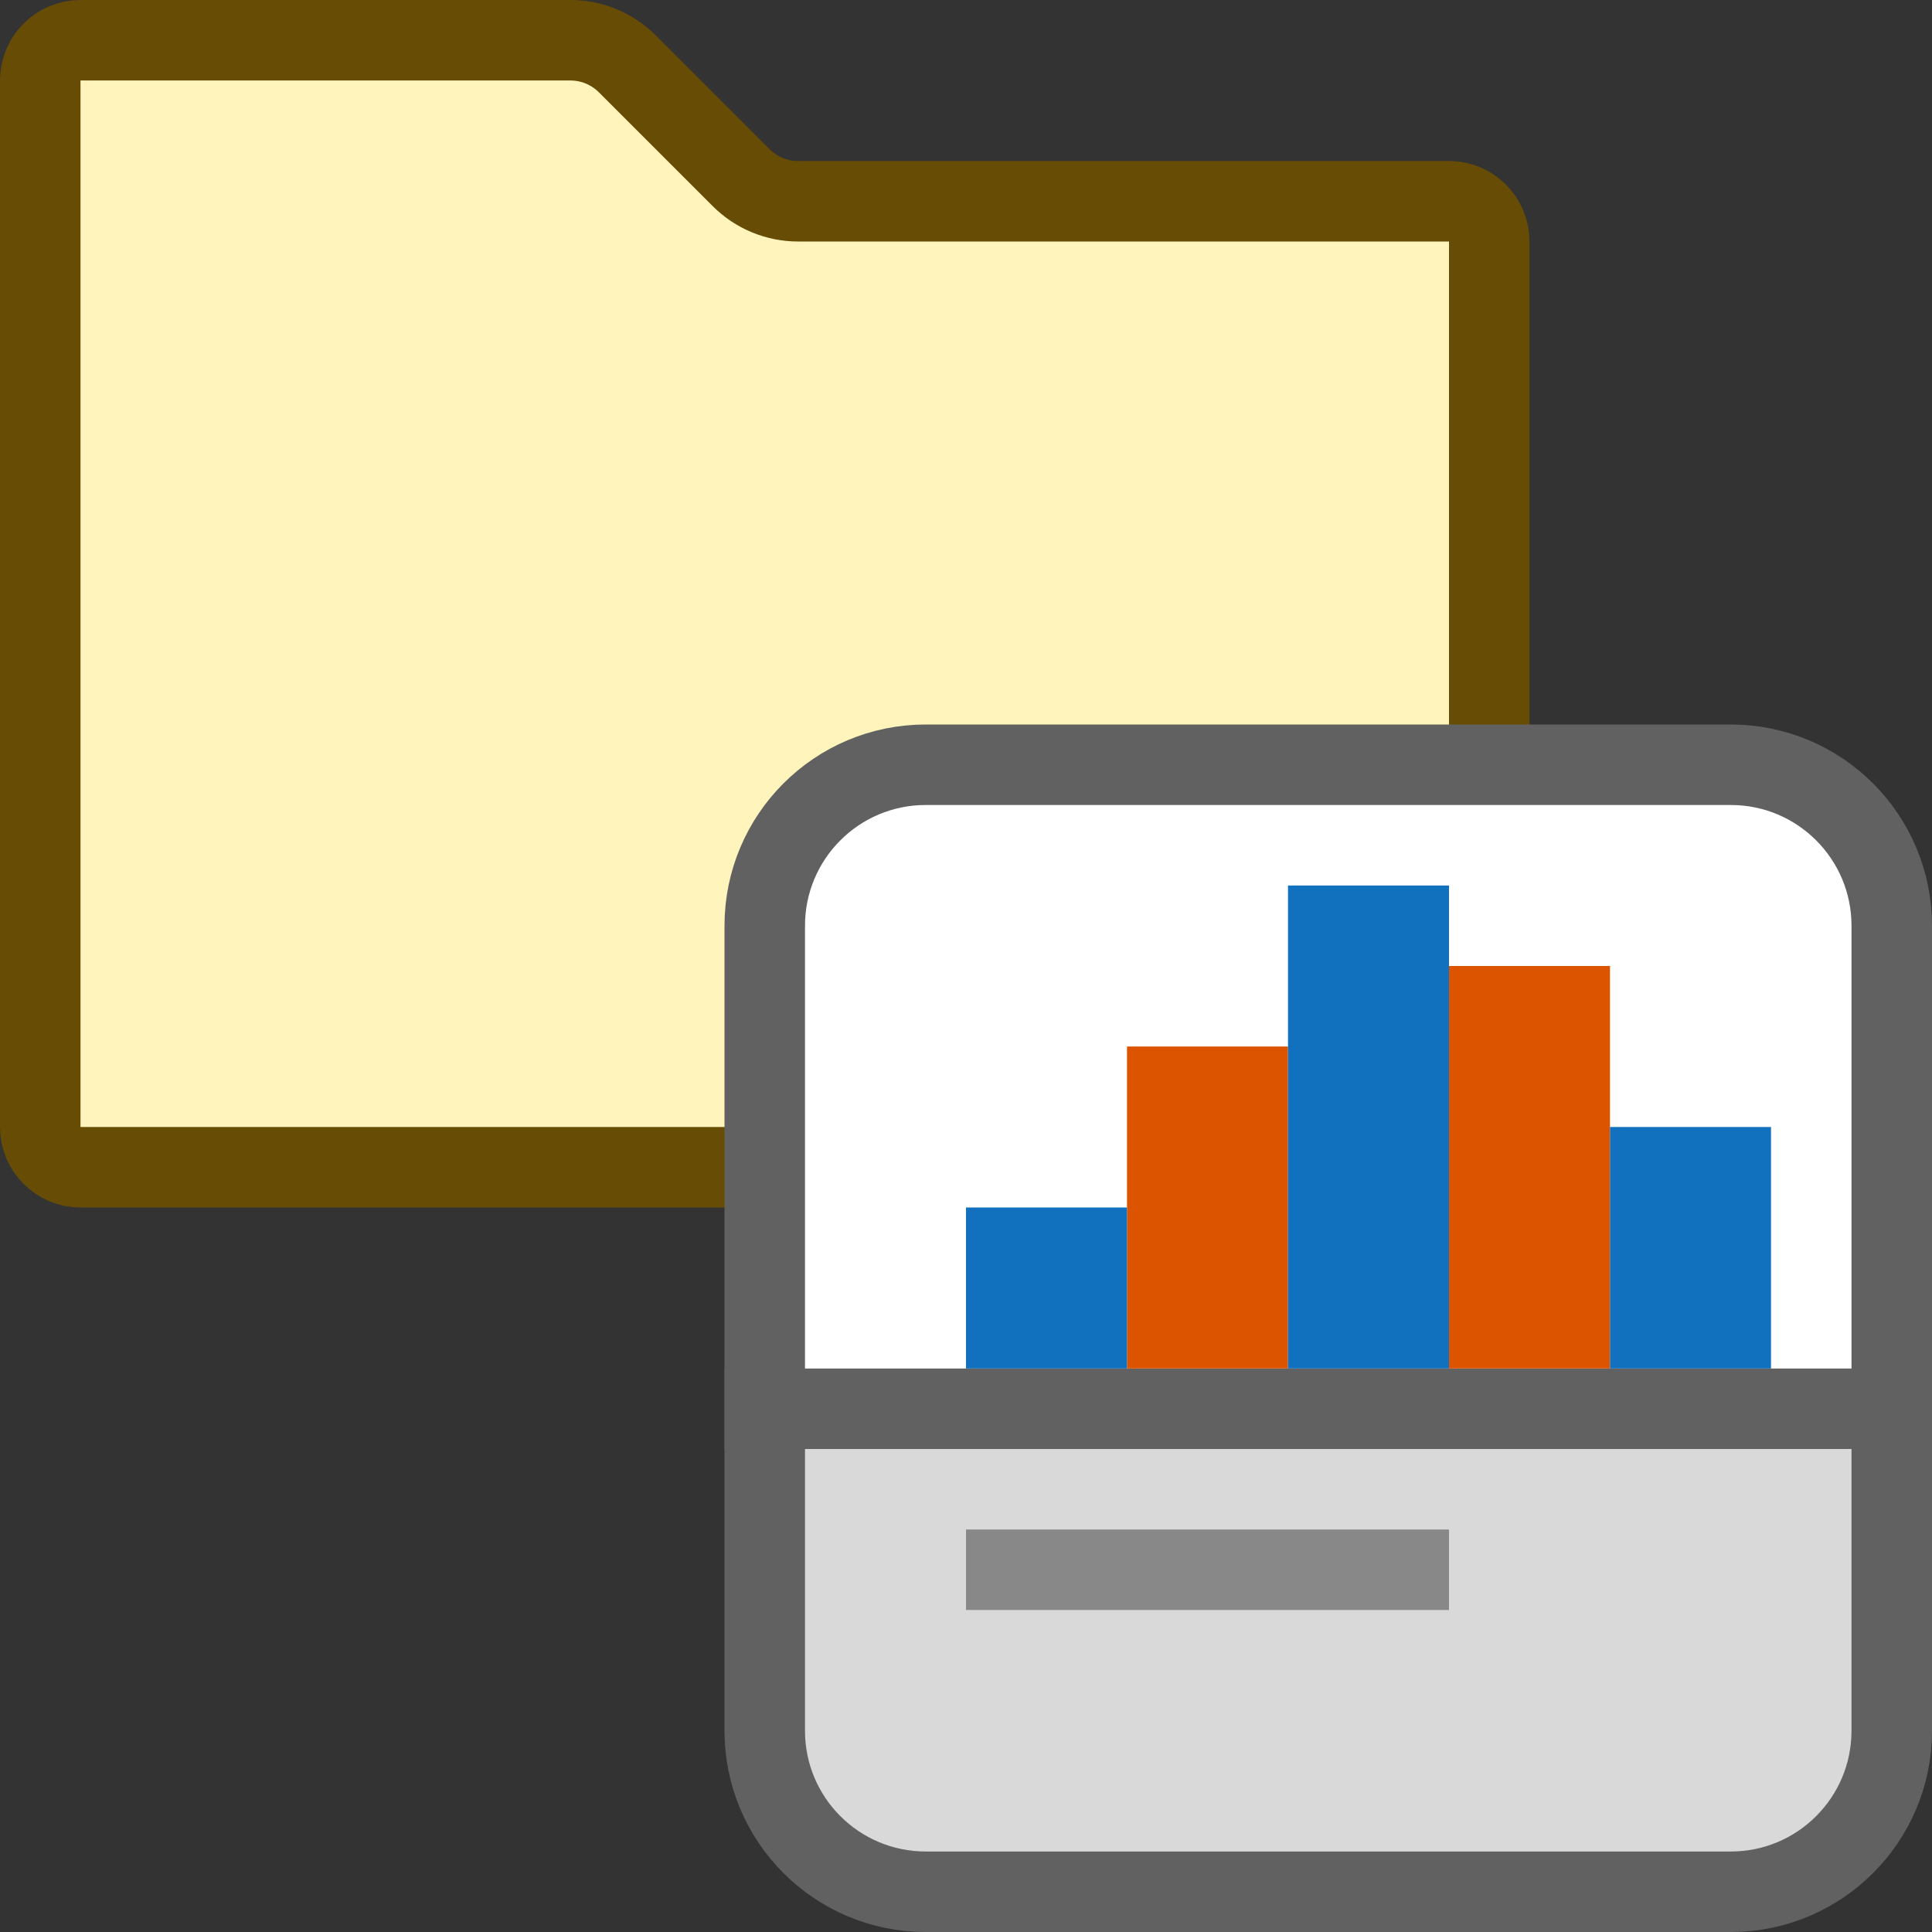 <svg width="24" height="24" viewBox="0 0 24 24" fill="none" xmlns="http://www.w3.org/2000/svg">
<rect x="0" y="0" width="24" height="24" fill="#333333" stroke="none"/>
<path d="M0.5 1C0.5 0.724 0.724 0.5 1 0.5H7.086C7.351 0.5 7.605 0.605 7.793 0.793L9.207 2.207C9.395 2.395 9.649 2.5 9.914 2.5H18C18.276 2.5 18.5 2.724 18.5 3V6.903V14C18.5 14.276 18.276 14.5 18 14.5H1C0.724 14.5 0.5 14.276 0.5 14V1Z" fill="#FFF5BC" stroke="#674C06"/>
<path d="M9.5 17.5H23.5V21.5C23.5 22.605 22.605 23.5 21.5 23.5H11.5C10.395 23.5 9.5 22.605 9.5 21.5V17.5Z" fill="#D9D9D9" stroke="#616161"/>
<path d="M12.5 19.5L17.5 19.5" stroke="#888889" stroke-linecap="square"/>
<path d="M9.5 17.5H23.5V11.5C23.5 10.395 22.605 9.5 21.5 9.5H11.5C10.395 9.5 9.5 10.395 9.5 11.5V17.5Z" fill="#FFFFFF" stroke="#616161"/>
<path d="M14 13H16V17H14V13Z" fill="#DD5400"/>
<path d="M16 11H18V17H16V11Z" fill="#1171BE"/>
<path d="M18 12H20V17H18V12Z" fill="#DD5400"/>
<path d="M12 15H14V17H12V15Z" fill="#1171BE"/>
<path d="M20 14H22V17H20V14Z" fill="#1171BE"/>
</svg>
